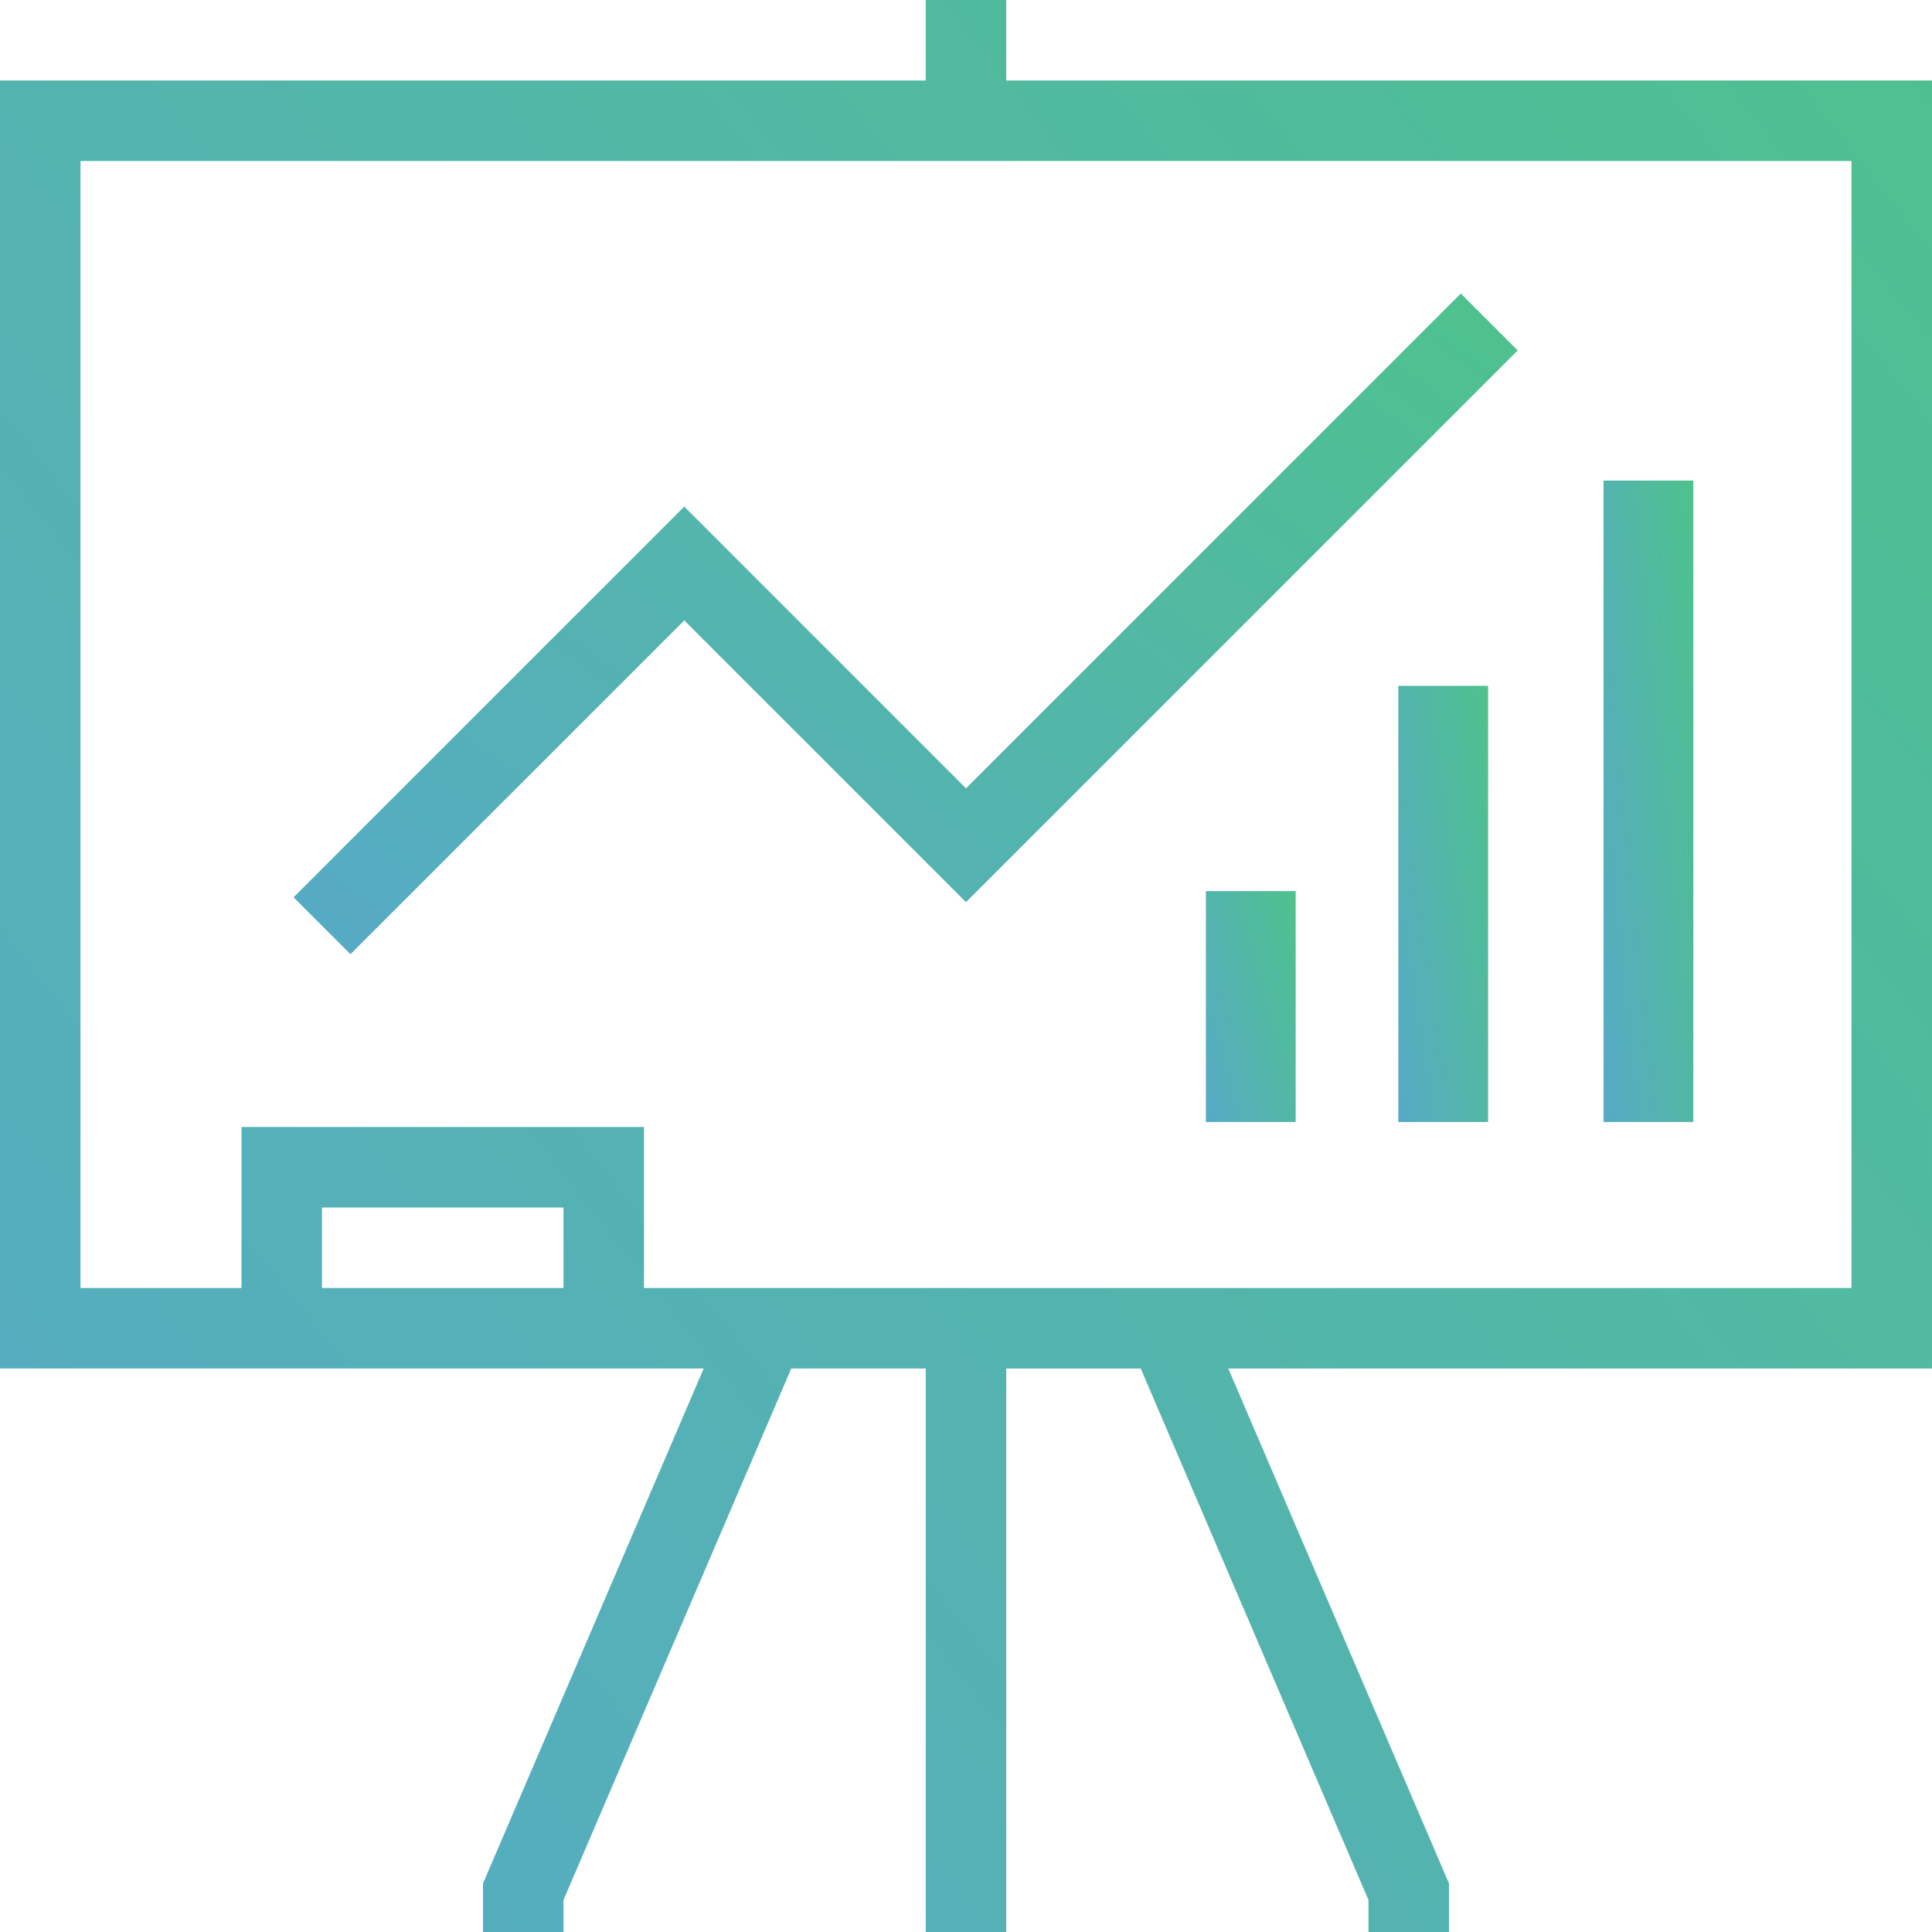 <svg xmlns="http://www.w3.org/2000/svg" xmlns:xlink="http://www.w3.org/1999/xlink" width="150.601" height="150.601" viewBox="0 0 150.601 150.601">
  <defs>
    <linearGradient id="linear-gradient" x1="-0.234" y1="1" x2="1.289" y2="-0.115" gradientUnits="objectBoundingBox">
      <stop offset="0" stop-color="#469dc9"/>
      <stop offset="1" stop-color="#38c172"/>
    </linearGradient>
  </defs>
  <g id="blackboard-data-summary-annual-report" transform="translate(-1 -1)" opacity="0.9">
    <path id="Path_498" data-name="Path 498" d="M79.438,1H73.163V7.275H1v100.4H55.856L38.65,147.82V151.6h6.275v-2.494l17.755-41.431H73.163V151.6h6.275V107.676H89.921l17.755,41.431V151.6h6.275V147.82L96.745,107.676H151.6V7.275H79.438ZM26.1,101.4V95.126H44.925V101.4Zm119.226,0H51.2V88.851H19.825V101.4H7.275V13.55H145.326Z" transform="translate(0 0)" fill="url(#linear-gradient)"/>
    <path id="Path_499" data-name="Path 499" d="M38.749,33.773,60.712,55.735l43.006-43.006L99.281,8.293l-38.57,38.57L38.749,24.9,8.293,55.356l4.436,4.436Z" transform="translate(15.589 15.589)" fill="url(#linear-gradient)"/>
    <rect id="Rectangle_565" data-name="Rectangle 565" width="7" height="18" transform="translate(94.999 70.461)" fill="url(#linear-gradient)"/>
    <rect id="Rectangle_566" data-name="Rectangle 566" width="7" height="34" transform="translate(109.999 54.461)" fill="url(#linear-gradient)"/>
    <rect id="Rectangle_567" data-name="Rectangle 567" width="7" height="50" transform="translate(125.999 38.461)" fill="url(#linear-gradient)"/>
  </g>
</svg>
